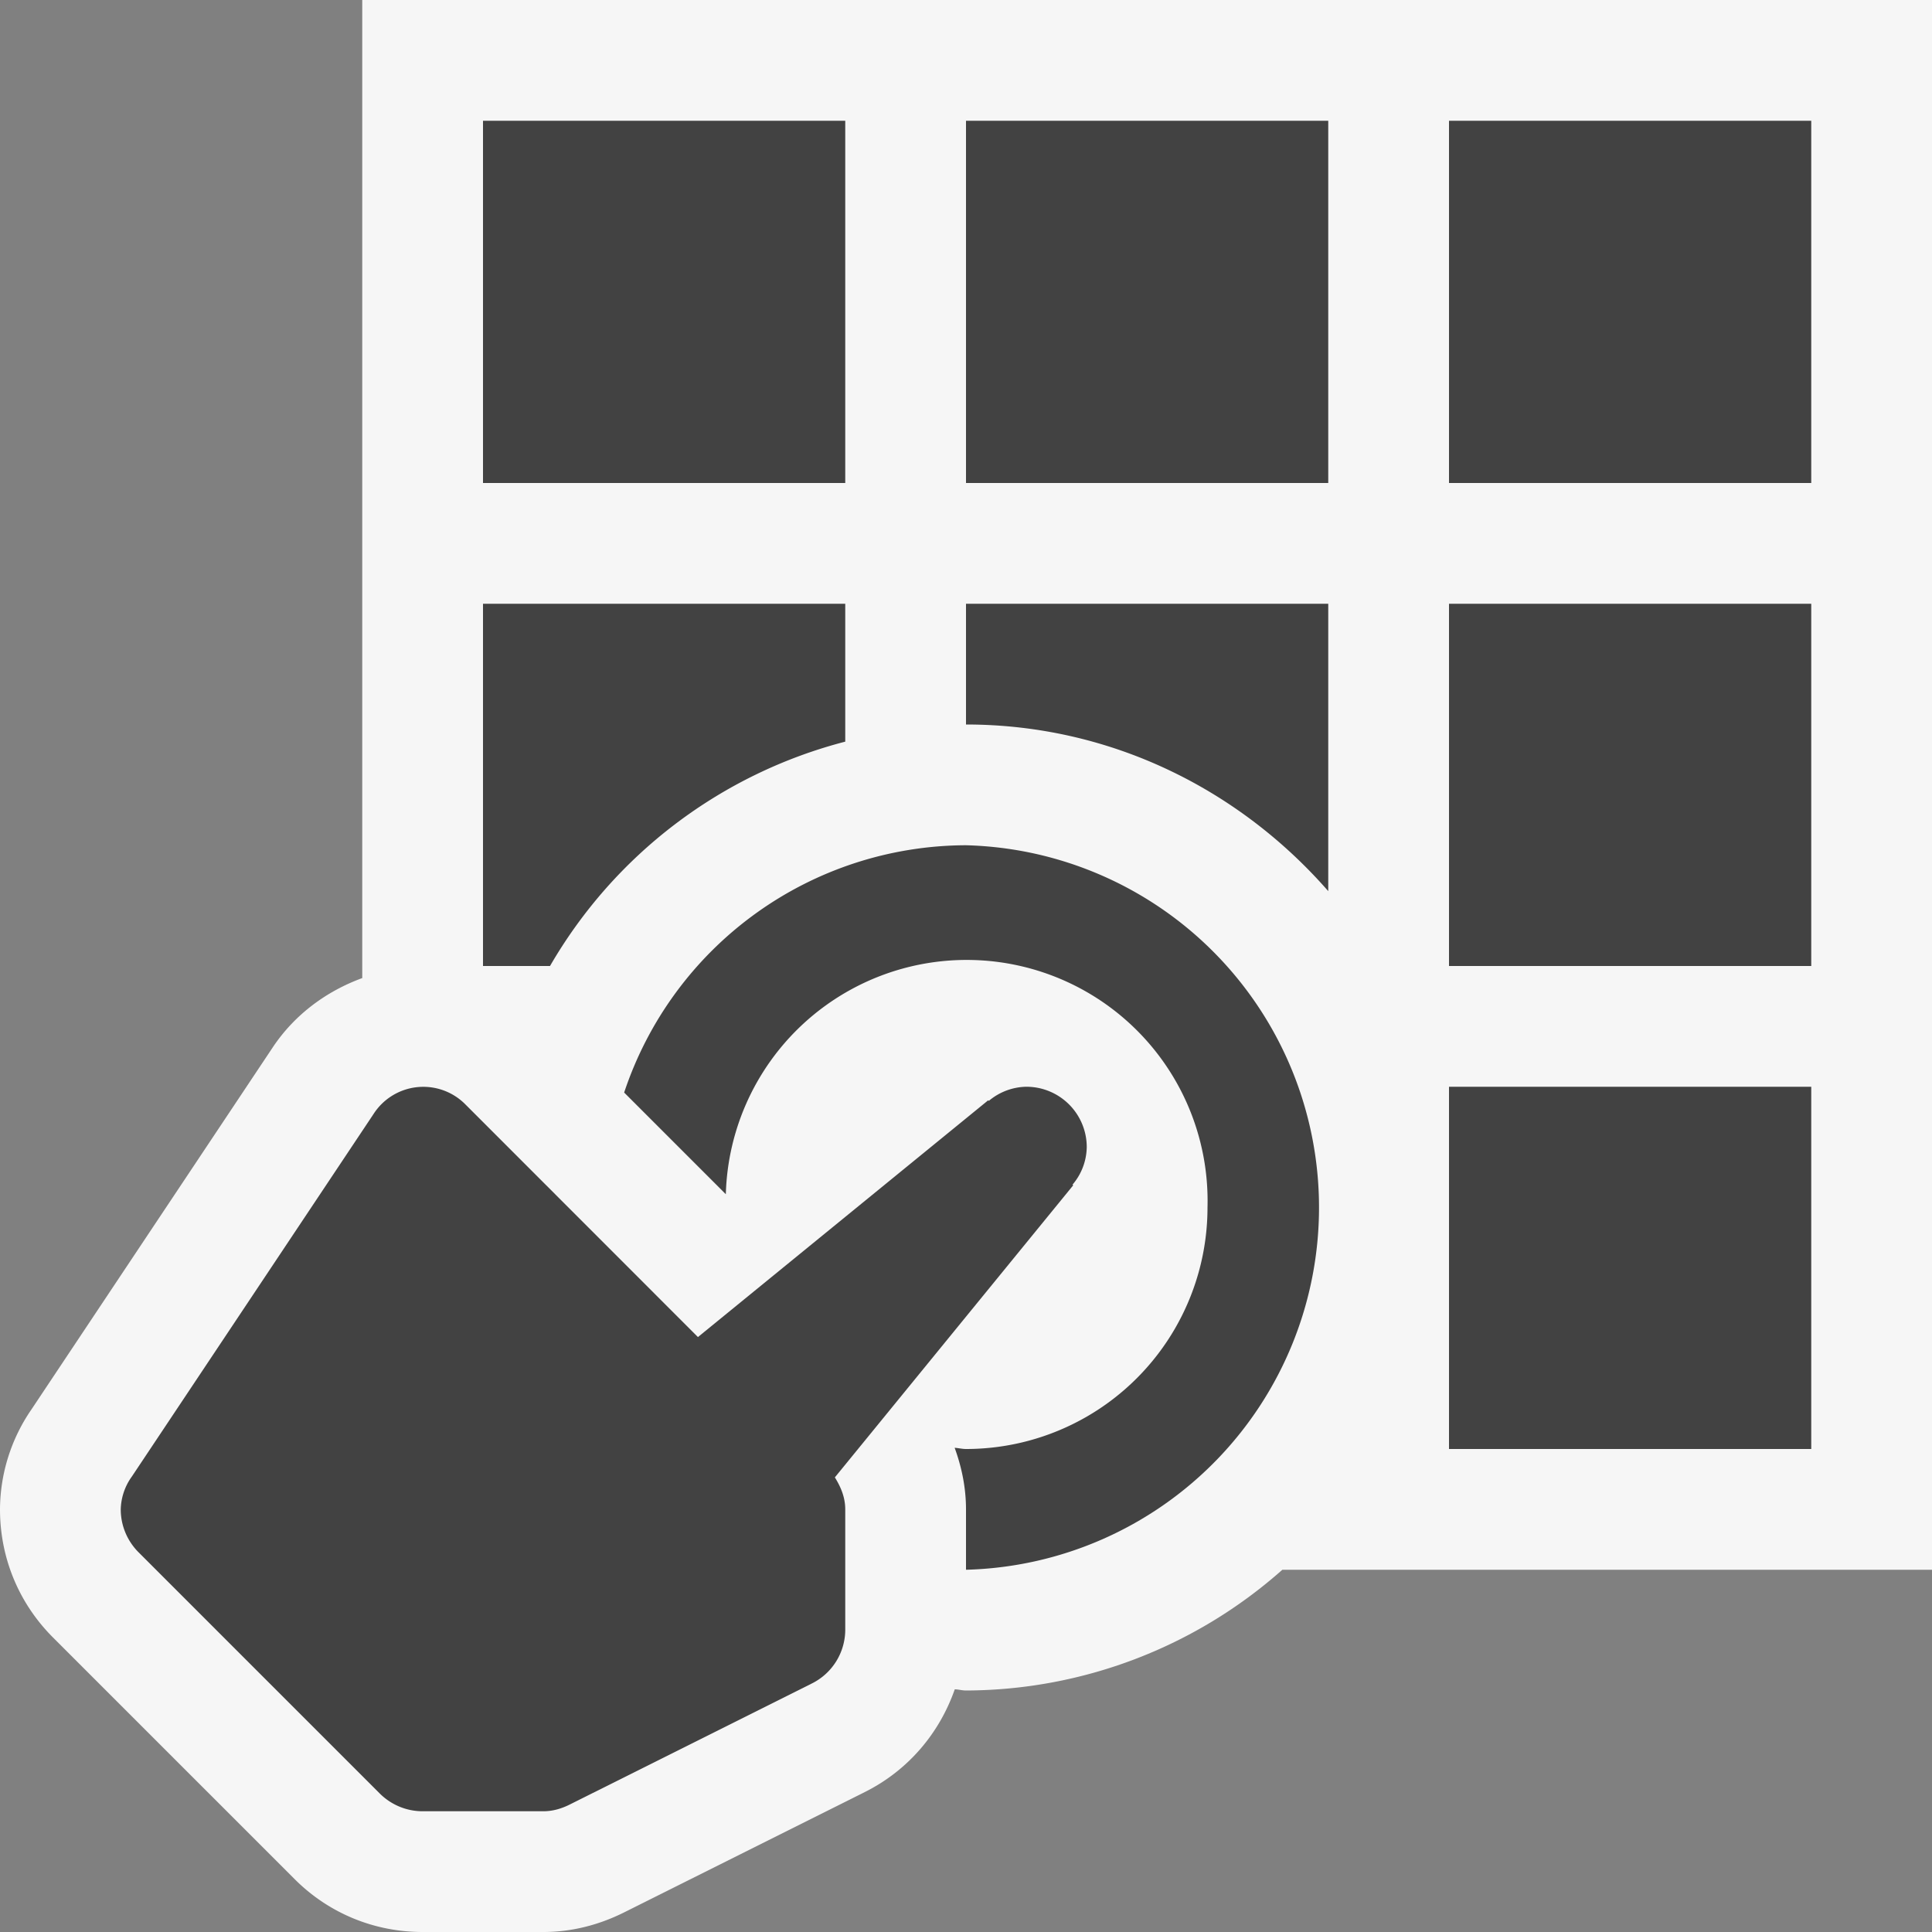 <svg xmlns="http://www.w3.org/2000/svg" viewBox="0 0 16 16"><rect x="0" y="0" width="16" height="16" fill="#808080" stroke="none"/><style>.st0{fill:#f6f6f6}.st1{fill:#424242}</style><path class="st0" d="M3 0v8.1c-.295.108-.558.3-.74.572l-2 3.001A1.47 1.47 0 0 0 0 12.5c0 .402.156.779.441 1.063l1.998 1.998c.282.283.659.439 1.061.439h1c.228 0 .453-.055.668-.162l2-1c.358-.181.613-.488.739-.848.032.001.061.01.093.01a3.963 3.963 0 0 0 2.62-1H16V0H3z" id="outline"/><g id="icon_x5F_bg"><path class="st1" d="M4 1h3v3H4zM8 1h3v3H8zM8 6c1.201 0 2.267.541 3 1.38V5H8v1zM7 6.142V5H4v3h.555A3.978 3.978 0 0 1 7 6.142zM12 9h3v3h-3zM12 1h3v3h-3zM12 5h3v3h-3zM8 7a2.992 2.992 0 0 0-2.831 2.048l.842.842A1.995 1.995 0 0 1 10 10a2 2 0 0 1-2 2c-.032 0-.062-.008-.094-.01.059.162.094.332.094.51v.5a3.001 3.001 0 0 0 0-6z"/><path class="st1" d="M8.888 9.816l-.006-.005A.49.49 0 0 0 9 9.5a.5.5 0 0 0-.5-.5.495.495 0 0 0-.311.117l-.005-.005-2.404 1.961-1.926-1.927a.49.49 0 0 0-.762.082l-2 3A.483.483 0 0 0 1 12.5c0 .139.057.264.146.354l2 2c.09.089.215.146.354.146h1c.08 0 .154-.023.221-.057l2-1A.498.498 0 0 0 7 13.5v-1c0-.1-.037-.186-.086-.265l1.974-2.419z"/></g></svg>